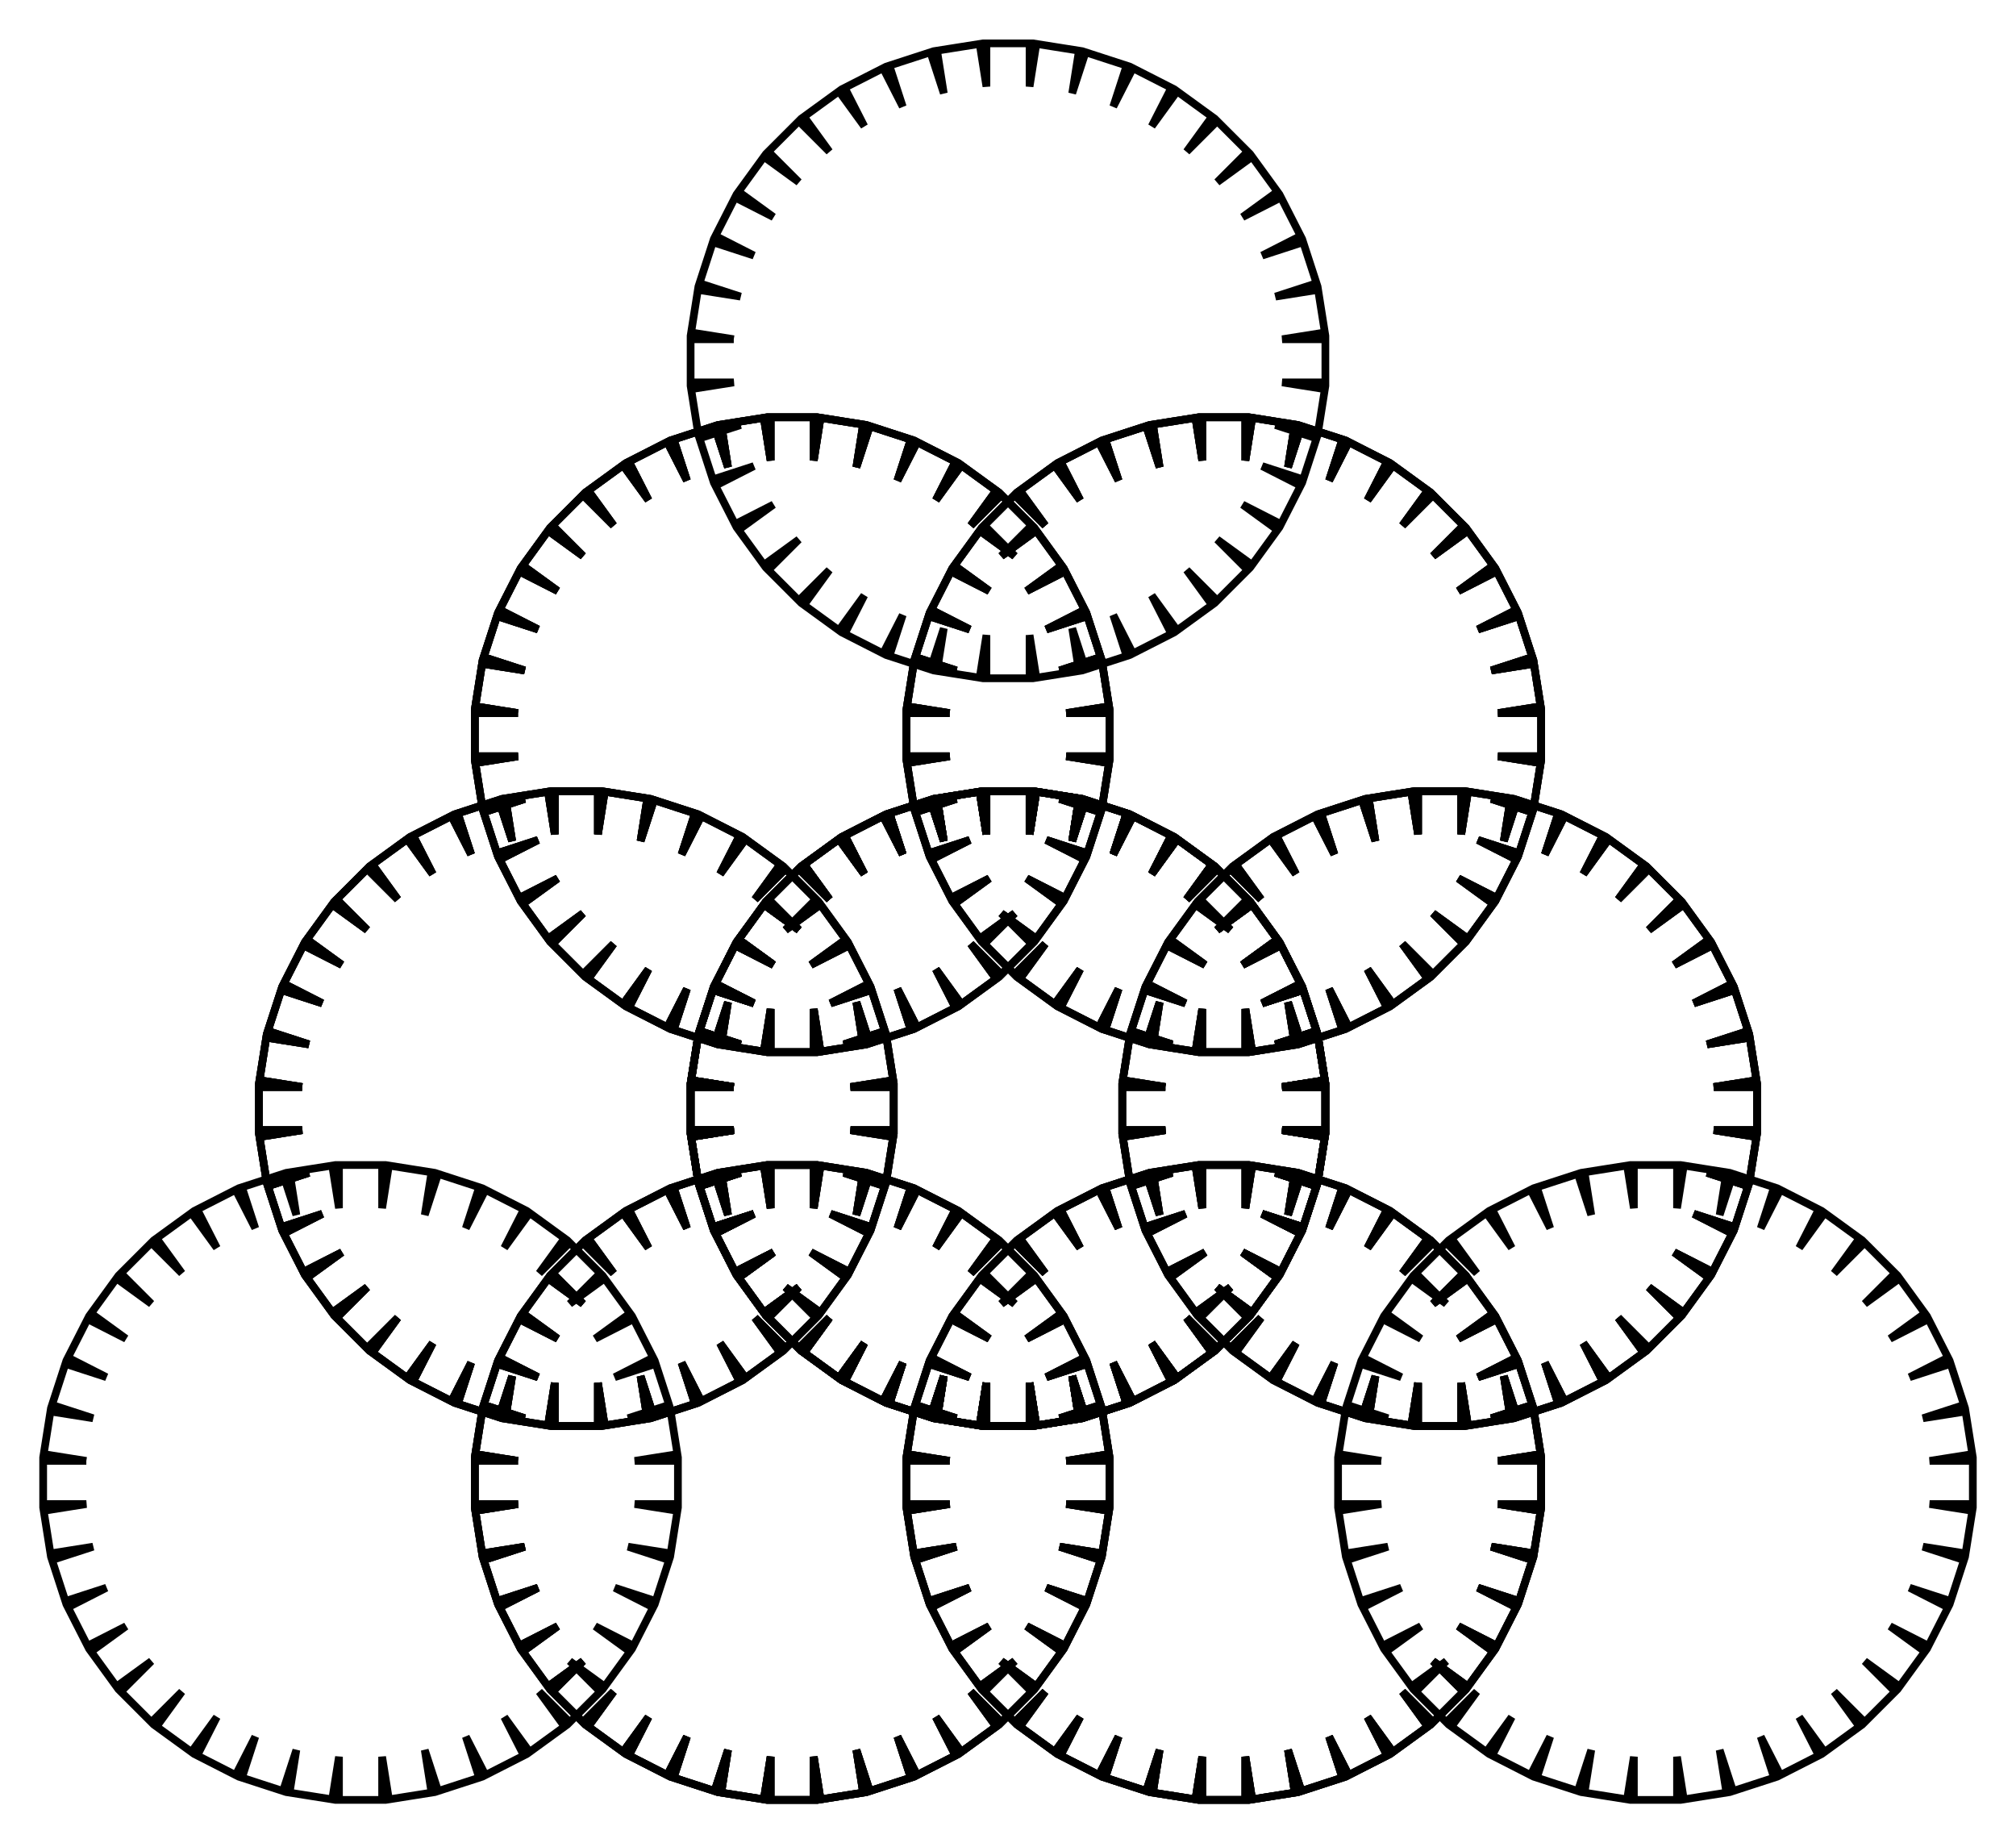 <?xml version="1.0" encoding="UTF-8"?>
<!DOCTYPE svg PUBLIC "-//W3C//DTD SVG 1.1//EN"
    "http://www.w3.org/Graphics/SVG/1.1/DTD/svg11.dtd"><svg xmlns="http://www.w3.org/2000/svg" height="731.157" stroke-opacity="1" viewBox="0 0 800 731" font-size="1" width="800" xmlns:xlink="http://www.w3.org/1999/xlink" stroke="rgb(0,0,0)" version="1.1"><defs></defs><g stroke-linejoin="miter" stroke-opacity="1.0" fill-opacity="0.0" stroke="rgb(0,0,0)" stroke-width="3.059" fill="rgb(0,0,0)" stroke-linecap="butt" stroke-miterlimit="10.0"><path d="M 34.257,579.518 h -17.128 l -0,17.128 h 17.128 l -16.918,2.679 l 2.679,16.918 l 16.918,-2.679 l -16.29,5.293 l 5.293,16.29 l 16.29,-5.293 l -15.261,7.776 l 7.776,15.261 l 15.261,-7.776 l -13.857,10.068 l 10.068,13.857 l 13.857,-10.068 l -12.112,12.112 l 12.112,12.112 l 12.112,-12.112 l -10.068,13.857 l 13.857,10.068 l 10.068,-13.857 l -7.776,15.261 l 15.261,7.776 l 7.776,-15.261 l -5.293,16.29 l 16.29,5.293 l 5.293,-16.29 l -2.679,16.918 l 16.918,2.679 l 2.679,-16.918 l -0,17.128 l 17.128,0 l 0,-17.128 l 2.679,16.918 l 16.918,-2.679 l -2.679,-16.918 l 5.293,16.29 l 16.29,-5.293 l -5.293,-16.29 l 7.776,15.261 l 15.261,-7.776 l -7.776,-15.261 l 10.068,13.857 l 13.857,-10.068 l -10.068,-13.857 l 12.112,12.112 l 12.112,-12.112 l -12.112,-12.112 l 13.857,10.068 l 10.068,-13.857 l -13.857,-10.068 l 15.261,7.776 l 7.776,-15.261 l -15.261,-7.776 l 16.29,5.293 l 5.293,-16.29 l -16.29,-5.293 l 16.918,2.679 l 2.679,-16.918 l -16.918,-2.679 l 17.128,0 l 0,-17.128 l -17.128,-0 l 16.918,-2.679 l -2.679,-16.918 l -16.918,2.679 l 16.29,-5.293 l -5.293,-16.29 l -16.29,5.293 l 15.261,-7.776 l -7.776,-15.261 l -15.261,7.776 l 13.857,-10.068 l -10.068,-13.857 l -13.857,10.068 l 12.112,-12.112 l -12.112,-12.112 l -12.112,12.112 l 10.068,-13.857 l -13.857,-10.068 l -10.068,13.857 l 7.776,-15.261 l -15.261,-7.776 l -7.776,15.261 l 5.293,-16.29 l -16.29,-5.293 l -5.293,16.29 l 2.679,-16.918 l -16.918,-2.679 l -2.679,16.918 l 0,-17.128 l -17.128,-0 l -0,17.128 l -2.679,-16.918 l -16.918,2.679 l 2.679,16.918 l -5.293,-16.29 l -16.29,5.293 l 5.293,16.29 l -7.776,-15.261 l -15.261,7.776 l 7.776,15.261 l -10.068,-13.857 l -13.857,10.068 l 10.068,13.857 l -12.112,-12.112 l -12.112,12.112 l 12.112,12.112 l -13.857,-10.068 l -10.068,13.857 l 13.857,10.068 l -15.261,-7.776 l -7.776,15.261 l 15.261,7.776 l -16.29,-5.293 l -5.293,16.29 l 16.29,5.293 l -16.918,-2.679 l -2.679,16.918 l 16.918,2.679 "/></g><g stroke-linejoin="miter" stroke-opacity="1.0" fill-opacity="0.0" stroke="rgb(0,0,0)" stroke-width="3.059" fill="rgb(0,0,0)" stroke-linecap="butt" stroke-miterlimit="10.0"><path d="M 119.898,431.182 h -17.128 l -0,17.128 h 17.128 l -16.918,2.679 l 2.679,16.918 l 16.918,-2.679 l -16.29,5.293 l 5.293,16.29 l 16.29,-5.293 l -15.261,7.776 l 7.776,15.261 l 15.261,-7.776 l -13.857,10.068 l 10.068,13.857 l 13.857,-10.068 l -12.112,12.112 l 12.112,12.112 l 12.112,-12.112 l -10.068,13.857 l 13.857,10.068 l 10.068,-13.857 l -7.776,15.261 l 15.261,7.776 l 7.776,-15.261 l -5.293,16.29 l 16.29,5.293 l 5.293,-16.29 l -2.679,16.918 l 16.918,2.679 l 2.679,-16.918 l -0,17.128 l 17.128,0 l 0,-17.128 l 2.679,16.918 l 16.918,-2.679 l -2.679,-16.918 l 5.293,16.29 l 16.29,-5.293 l -5.293,-16.29 l 7.776,15.261 l 15.261,-7.776 l -7.776,-15.261 l 10.068,13.857 l 13.857,-10.068 l -10.068,-13.857 l 12.112,12.112 l 12.112,-12.112 l -12.112,-12.112 l 13.857,10.068 l 10.068,-13.857 l -13.857,-10.068 l 15.261,7.776 l 7.776,-15.261 l -15.261,-7.776 l 16.29,5.293 l 5.293,-16.29 l -16.29,-5.293 l 16.918,2.679 l 2.679,-16.918 l -16.918,-2.679 l 17.128,0 l 0,-17.128 l -17.128,-0 l 16.918,-2.679 l -2.679,-16.918 l -16.918,2.679 l 16.29,-5.293 l -5.293,-16.29 l -16.29,5.293 l 15.261,-7.776 l -7.776,-15.261 l -15.261,7.776 l 13.857,-10.068 l -10.068,-13.857 l -13.857,10.068 l 12.112,-12.112 l -12.112,-12.112 l -12.112,12.112 l 10.068,-13.857 l -13.857,-10.068 l -10.068,13.857 l 7.776,-15.261 l -15.261,-7.776 l -7.776,15.261 l 5.293,-16.29 l -16.29,-5.293 l -5.293,16.29 l 2.679,-16.918 l -16.918,-2.679 l -2.679,16.918 l 0,-17.128 l -17.128,-0 l -0,17.128 l -2.679,-16.918 l -16.918,2.679 l 2.679,16.918 l -5.293,-16.29 l -16.29,5.293 l 5.293,16.29 l -7.776,-15.261 l -15.261,7.776 l 7.776,15.261 l -10.068,-13.857 l -13.857,10.068 l 10.068,13.857 l -12.112,-12.112 l -12.112,12.112 l 12.112,12.112 l -13.857,-10.068 l -10.068,13.857 l 13.857,10.068 l -15.261,-7.776 l -7.776,15.261 l 15.261,7.776 l -16.29,-5.293 l -5.293,16.29 l 16.29,5.293 l -16.918,-2.679 l -2.679,16.918 l 16.918,2.679 "/></g><g stroke-linejoin="miter" stroke-opacity="1.0" fill-opacity="0.0" stroke="rgb(0,0,0)" stroke-width="3.059" fill="rgb(0,0,0)" stroke-linecap="butt" stroke-miterlimit="10.0"><path d="M 205.54,579.518 h -17.128 l -0,17.128 h 17.128 l -16.918,2.679 l 2.679,16.918 l 16.918,-2.679 l -16.29,5.293 l 5.293,16.29 l 16.29,-5.293 l -15.261,7.776 l 7.776,15.261 l 15.261,-7.776 l -13.857,10.068 l 10.068,13.857 l 13.857,-10.068 l -12.112,12.112 l 12.112,12.112 l 12.112,-12.112 l -10.068,13.857 l 13.857,10.068 l 10.068,-13.857 l -7.776,15.261 l 15.261,7.776 l 7.776,-15.261 l -5.293,16.29 l 16.29,5.293 l 5.293,-16.29 l -2.679,16.918 l 16.918,2.679 l 2.679,-16.918 l -0,17.128 l 17.128,0 l 0,-17.128 l 2.679,16.918 l 16.918,-2.679 l -2.679,-16.918 l 5.293,16.29 l 16.29,-5.293 l -5.293,-16.29 l 7.776,15.261 l 15.261,-7.776 l -7.776,-15.261 l 10.068,13.857 l 13.857,-10.068 l -10.068,-13.857 l 12.112,12.112 l 12.112,-12.112 l -12.112,-12.112 l 13.857,10.068 l 10.068,-13.857 l -13.857,-10.068 l 15.261,7.776 l 7.776,-15.261 l -15.261,-7.776 l 16.29,5.293 l 5.293,-16.29 l -16.29,-5.293 l 16.918,2.679 l 2.679,-16.918 l -16.918,-2.679 l 17.128,0 l 0,-17.128 l -17.128,-0 l 16.918,-2.679 l -2.679,-16.918 l -16.918,2.679 l 16.29,-5.293 l -5.293,-16.29 l -16.29,5.293 l 15.261,-7.776 l -7.776,-15.261 l -15.261,7.776 l 13.857,-10.068 l -10.068,-13.857 l -13.857,10.068 l 12.112,-12.112 l -12.112,-12.112 l -12.112,12.112 l 10.068,-13.857 l -13.857,-10.068 l -10.068,13.857 l 7.776,-15.261 l -15.261,-7.776 l -7.776,15.261 l 5.293,-16.29 l -16.29,-5.293 l -5.293,16.29 l 2.679,-16.918 l -16.918,-2.679 l -2.679,16.918 l 0,-17.128 l -17.128,-0 l -0,17.128 l -2.679,-16.918 l -16.918,2.679 l 2.679,16.918 l -5.293,-16.29 l -16.29,5.293 l 5.293,16.29 l -7.776,-15.261 l -15.261,7.776 l 7.776,15.261 l -10.068,-13.857 l -13.857,10.068 l 10.068,13.857 l -12.112,-12.112 l -12.112,12.112 l 12.112,12.112 l -13.857,-10.068 l -10.068,13.857 l 13.857,10.068 l -15.261,-7.776 l -7.776,15.261 l 15.261,7.776 l -16.29,-5.293 l -5.293,16.29 l 16.29,5.293 l -16.918,-2.679 l -2.679,16.918 l 16.918,2.679 "/></g><g stroke-linejoin="miter" stroke-opacity="1.0" fill-opacity="0.0" stroke="rgb(0,0,0)" stroke-width="3.059" fill="rgb(0,0,0)" stroke-linecap="butt" stroke-miterlimit="10.0"><path d="M 119.898,431.182 h -17.128 l -0,17.128 h 17.128 l -16.918,2.679 l 2.679,16.918 l 16.918,-2.679 l -16.29,5.293 l 5.293,16.29 l 16.29,-5.293 l -15.261,7.776 l 7.776,15.261 l 15.261,-7.776 l -13.857,10.068 l 10.068,13.857 l 13.857,-10.068 l -12.112,12.112 l 12.112,12.112 l 12.112,-12.112 l -10.068,13.857 l 13.857,10.068 l 10.068,-13.857 l -7.776,15.261 l 15.261,7.776 l 7.776,-15.261 l -5.293,16.29 l 16.29,5.293 l 5.293,-16.29 l -2.679,16.918 l 16.918,2.679 l 2.679,-16.918 l -0,17.128 l 17.128,0 l 0,-17.128 l 2.679,16.918 l 16.918,-2.679 l -2.679,-16.918 l 5.293,16.29 l 16.29,-5.293 l -5.293,-16.29 l 7.776,15.261 l 15.261,-7.776 l -7.776,-15.261 l 10.068,13.857 l 13.857,-10.068 l -10.068,-13.857 l 12.112,12.112 l 12.112,-12.112 l -12.112,-12.112 l 13.857,10.068 l 10.068,-13.857 l -13.857,-10.068 l 15.261,7.776 l 7.776,-15.261 l -15.261,-7.776 l 16.29,5.293 l 5.293,-16.29 l -16.29,-5.293 l 16.918,2.679 l 2.679,-16.918 l -16.918,-2.679 l 17.128,0 l 0,-17.128 l -17.128,-0 l 16.918,-2.679 l -2.679,-16.918 l -16.918,2.679 l 16.29,-5.293 l -5.293,-16.29 l -16.29,5.293 l 15.261,-7.776 l -7.776,-15.261 l -15.261,7.776 l 13.857,-10.068 l -10.068,-13.857 l -13.857,10.068 l 12.112,-12.112 l -12.112,-12.112 l -12.112,12.112 l 10.068,-13.857 l -13.857,-10.068 l -10.068,13.857 l 7.776,-15.261 l -15.261,-7.776 l -7.776,15.261 l 5.293,-16.29 l -16.29,-5.293 l -5.293,16.29 l 2.679,-16.918 l -16.918,-2.679 l -2.679,16.918 l 0,-17.128 l -17.128,-0 l -0,17.128 l -2.679,-16.918 l -16.918,2.679 l 2.679,16.918 l -5.293,-16.29 l -16.29,5.293 l 5.293,16.29 l -7.776,-15.261 l -15.261,7.776 l 7.776,15.261 l -10.068,-13.857 l -13.857,10.068 l 10.068,13.857 l -12.112,-12.112 l -12.112,12.112 l 12.112,12.112 l -13.857,-10.068 l -10.068,13.857 l 13.857,10.068 l -15.261,-7.776 l -7.776,15.261 l 15.261,7.776 l -16.29,-5.293 l -5.293,16.29 l 16.29,5.293 l -16.918,-2.679 l -2.679,16.918 l 16.918,2.679 "/></g><g stroke-linejoin="miter" stroke-opacity="1.0" fill-opacity="0.0" stroke="rgb(0,0,0)" stroke-width="3.059" fill="rgb(0,0,0)" stroke-linecap="butt" stroke-miterlimit="10.0"><path d="M 205.54,282.846 h -17.128 l -0,17.128 h 17.128 l -16.918,2.679 l 2.679,16.918 l 16.918,-2.679 l -16.29,5.293 l 5.293,16.29 l 16.29,-5.293 l -15.261,7.776 l 7.776,15.261 l 15.261,-7.776 l -13.857,10.068 l 10.068,13.857 l 13.857,-10.068 l -12.112,12.112 l 12.112,12.112 l 12.112,-12.112 l -10.068,13.857 l 13.857,10.068 l 10.068,-13.857 l -7.776,15.261 l 15.261,7.776 l 7.776,-15.261 l -5.293,16.29 l 16.29,5.293 l 5.293,-16.29 l -2.679,16.918 l 16.918,2.679 l 2.679,-16.918 l -0,17.128 l 17.128,0 l 0,-17.128 l 2.679,16.918 l 16.918,-2.679 l -2.679,-16.918 l 5.293,16.29 l 16.29,-5.293 l -5.293,-16.29 l 7.776,15.261 l 15.261,-7.776 l -7.776,-15.261 l 10.068,13.857 l 13.857,-10.068 l -10.068,-13.857 l 12.112,12.112 l 12.112,-12.112 l -12.112,-12.112 l 13.857,10.068 l 10.068,-13.857 l -13.857,-10.068 l 15.261,7.776 l 7.776,-15.261 l -15.261,-7.776 l 16.29,5.293 l 5.293,-16.29 l -16.29,-5.293 l 16.918,2.679 l 2.679,-16.918 l -16.918,-2.679 l 17.128,0 l 0,-17.128 l -17.128,-0 l 16.918,-2.679 l -2.679,-16.918 l -16.918,2.679 l 16.29,-5.293 l -5.293,-16.29 l -16.29,5.293 l 15.261,-7.776 l -7.776,-15.261 l -15.261,7.776 l 13.857,-10.068 l -10.068,-13.857 l -13.857,10.068 l 12.112,-12.112 l -12.112,-12.112 l -12.112,12.112 l 10.068,-13.857 l -13.857,-10.068 l -10.068,13.857 l 7.776,-15.261 l -15.261,-7.776 l -7.776,15.261 l 5.293,-16.29 l -16.29,-5.293 l -5.293,16.29 l 2.679,-16.918 l -16.918,-2.679 l -2.679,16.918 l 0,-17.128 l -17.128,-0 l -0,17.128 l -2.679,-16.918 l -16.918,2.679 l 2.679,16.918 l -5.293,-16.29 l -16.29,5.293 l 5.293,16.29 l -7.776,-15.261 l -15.261,7.776 l 7.776,15.261 l -10.068,-13.857 l -13.857,10.068 l 10.068,13.857 l -12.112,-12.112 l -12.112,12.112 l 12.112,12.112 l -13.857,-10.068 l -10.068,13.857 l 13.857,10.068 l -15.261,-7.776 l -7.776,15.261 l 15.261,7.776 l -16.29,-5.293 l -5.293,16.29 l 16.29,5.293 l -16.918,-2.679 l -2.679,16.918 l 16.918,2.679 "/></g><g stroke-linejoin="miter" stroke-opacity="1.0" fill-opacity="0.0" stroke="rgb(0,0,0)" stroke-width="3.059" fill="rgb(0,0,0)" stroke-linecap="butt" stroke-miterlimit="10.0"><path d="M 291.182,431.182 h -17.128 l -0,17.128 h 17.128 l -16.918,2.679 l 2.679,16.918 l 16.918,-2.679 l -16.29,5.293 l 5.293,16.29 l 16.29,-5.293 l -15.261,7.776 l 7.776,15.261 l 15.261,-7.776 l -13.857,10.068 l 10.068,13.857 l 13.857,-10.068 l -12.112,12.112 l 12.112,12.112 l 12.112,-12.112 l -10.068,13.857 l 13.857,10.068 l 10.068,-13.857 l -7.776,15.261 l 15.261,7.776 l 7.776,-15.261 l -5.293,16.29 l 16.29,5.293 l 5.293,-16.29 l -2.679,16.918 l 16.918,2.679 l 2.679,-16.918 l -0,17.128 l 17.128,0 l 0,-17.128 l 2.679,16.918 l 16.918,-2.679 l -2.679,-16.918 l 5.293,16.29 l 16.29,-5.293 l -5.293,-16.29 l 7.776,15.261 l 15.261,-7.776 l -7.776,-15.261 l 10.068,13.857 l 13.857,-10.068 l -10.068,-13.857 l 12.112,12.112 l 12.112,-12.112 l -12.112,-12.112 l 13.857,10.068 l 10.068,-13.857 l -13.857,-10.068 l 15.261,7.776 l 7.776,-15.261 l -15.261,-7.776 l 16.29,5.293 l 5.293,-16.29 l -16.29,-5.293 l 16.918,2.679 l 2.679,-16.918 l -16.918,-2.679 l 17.128,0 l 0,-17.128 l -17.128,-0 l 16.918,-2.679 l -2.679,-16.918 l -16.918,2.679 l 16.29,-5.293 l -5.293,-16.29 l -16.29,5.293 l 15.261,-7.776 l -7.776,-15.261 l -15.261,7.776 l 13.857,-10.068 l -10.068,-13.857 l -13.857,10.068 l 12.112,-12.112 l -12.112,-12.112 l -12.112,12.112 l 10.068,-13.857 l -13.857,-10.068 l -10.068,13.857 l 7.776,-15.261 l -15.261,-7.776 l -7.776,15.261 l 5.293,-16.29 l -16.29,-5.293 l -5.293,16.29 l 2.679,-16.918 l -16.918,-2.679 l -2.679,16.918 l 0,-17.128 l -17.128,-0 l -0,17.128 l -2.679,-16.918 l -16.918,2.679 l 2.679,16.918 l -5.293,-16.29 l -16.29,5.293 l 5.293,16.29 l -7.776,-15.261 l -15.261,7.776 l 7.776,15.261 l -10.068,-13.857 l -13.857,10.068 l 10.068,13.857 l -12.112,-12.112 l -12.112,12.112 l 12.112,12.112 l -13.857,-10.068 l -10.068,13.857 l 13.857,10.068 l -15.261,-7.776 l -7.776,15.261 l 15.261,7.776 l -16.29,-5.293 l -5.293,16.29 l 16.29,5.293 l -16.918,-2.679 l -2.679,16.918 l 16.918,2.679 "/></g><g stroke-linejoin="miter" stroke-opacity="1.0" fill-opacity="0.0" stroke="rgb(0,0,0)" stroke-width="3.059" fill="rgb(0,0,0)" stroke-linecap="butt" stroke-miterlimit="10.0"><path d="M 205.54,579.518 h -17.128 l -0,17.128 h 17.128 l -16.918,2.679 l 2.679,16.918 l 16.918,-2.679 l -16.29,5.293 l 5.293,16.29 l 16.29,-5.293 l -15.261,7.776 l 7.776,15.261 l 15.261,-7.776 l -13.857,10.068 l 10.068,13.857 l 13.857,-10.068 l -12.112,12.112 l 12.112,12.112 l 12.112,-12.112 l -10.068,13.857 l 13.857,10.068 l 10.068,-13.857 l -7.776,15.261 l 15.261,7.776 l 7.776,-15.261 l -5.293,16.29 l 16.29,5.293 l 5.293,-16.29 l -2.679,16.918 l 16.918,2.679 l 2.679,-16.918 l -0,17.128 l 17.128,0 l 0,-17.128 l 2.679,16.918 l 16.918,-2.679 l -2.679,-16.918 l 5.293,16.29 l 16.29,-5.293 l -5.293,-16.29 l 7.776,15.261 l 15.261,-7.776 l -7.776,-15.261 l 10.068,13.857 l 13.857,-10.068 l -10.068,-13.857 l 12.112,12.112 l 12.112,-12.112 l -12.112,-12.112 l 13.857,10.068 l 10.068,-13.857 l -13.857,-10.068 l 15.261,7.776 l 7.776,-15.261 l -15.261,-7.776 l 16.29,5.293 l 5.293,-16.29 l -16.29,-5.293 l 16.918,2.679 l 2.679,-16.918 l -16.918,-2.679 l 17.128,0 l 0,-17.128 l -17.128,-0 l 16.918,-2.679 l -2.679,-16.918 l -16.918,2.679 l 16.29,-5.293 l -5.293,-16.29 l -16.29,5.293 l 15.261,-7.776 l -7.776,-15.261 l -15.261,7.776 l 13.857,-10.068 l -10.068,-13.857 l -13.857,10.068 l 12.112,-12.112 l -12.112,-12.112 l -12.112,12.112 l 10.068,-13.857 l -13.857,-10.068 l -10.068,13.857 l 7.776,-15.261 l -15.261,-7.776 l -7.776,15.261 l 5.293,-16.29 l -16.29,-5.293 l -5.293,16.29 l 2.679,-16.918 l -16.918,-2.679 l -2.679,16.918 l 0,-17.128 l -17.128,-0 l -0,17.128 l -2.679,-16.918 l -16.918,2.679 l 2.679,16.918 l -5.293,-16.29 l -16.29,5.293 l 5.293,16.29 l -7.776,-15.261 l -15.261,7.776 l 7.776,15.261 l -10.068,-13.857 l -13.857,10.068 l 10.068,13.857 l -12.112,-12.112 l -12.112,12.112 l 12.112,12.112 l -13.857,-10.068 l -10.068,13.857 l 13.857,10.068 l -15.261,-7.776 l -7.776,15.261 l 15.261,7.776 l -16.29,-5.293 l -5.293,16.29 l 16.29,5.293 l -16.918,-2.679 l -2.679,16.918 l 16.918,2.679 "/></g><g stroke-linejoin="miter" stroke-opacity="1.0" fill-opacity="0.0" stroke="rgb(0,0,0)" stroke-width="3.059" fill="rgb(0,0,0)" stroke-linecap="butt" stroke-miterlimit="10.0"><path d="M 291.182,431.182 h -17.128 l -0,17.128 h 17.128 l -16.918,2.679 l 2.679,16.918 l 16.918,-2.679 l -16.29,5.293 l 5.293,16.29 l 16.29,-5.293 l -15.261,7.776 l 7.776,15.261 l 15.261,-7.776 l -13.857,10.068 l 10.068,13.857 l 13.857,-10.068 l -12.112,12.112 l 12.112,12.112 l 12.112,-12.112 l -10.068,13.857 l 13.857,10.068 l 10.068,-13.857 l -7.776,15.261 l 15.261,7.776 l 7.776,-15.261 l -5.293,16.29 l 16.29,5.293 l 5.293,-16.29 l -2.679,16.918 l 16.918,2.679 l 2.679,-16.918 l -0,17.128 l 17.128,0 l 0,-17.128 l 2.679,16.918 l 16.918,-2.679 l -2.679,-16.918 l 5.293,16.29 l 16.29,-5.293 l -5.293,-16.29 l 7.776,15.261 l 15.261,-7.776 l -7.776,-15.261 l 10.068,13.857 l 13.857,-10.068 l -10.068,-13.857 l 12.112,12.112 l 12.112,-12.112 l -12.112,-12.112 l 13.857,10.068 l 10.068,-13.857 l -13.857,-10.068 l 15.261,7.776 l 7.776,-15.261 l -15.261,-7.776 l 16.29,5.293 l 5.293,-16.29 l -16.29,-5.293 l 16.918,2.679 l 2.679,-16.918 l -16.918,-2.679 l 17.128,0 l 0,-17.128 l -17.128,-0 l 16.918,-2.679 l -2.679,-16.918 l -16.918,2.679 l 16.29,-5.293 l -5.293,-16.29 l -16.29,5.293 l 15.261,-7.776 l -7.776,-15.261 l -15.261,7.776 l 13.857,-10.068 l -10.068,-13.857 l -13.857,10.068 l 12.112,-12.112 l -12.112,-12.112 l -12.112,12.112 l 10.068,-13.857 l -13.857,-10.068 l -10.068,13.857 l 7.776,-15.261 l -15.261,-7.776 l -7.776,15.261 l 5.293,-16.29 l -16.29,-5.293 l -5.293,16.29 l 2.679,-16.918 l -16.918,-2.679 l -2.679,16.918 l 0,-17.128 l -17.128,-0 l -0,17.128 l -2.679,-16.918 l -16.918,2.679 l 2.679,16.918 l -5.293,-16.29 l -16.29,5.293 l 5.293,16.29 l -7.776,-15.261 l -15.261,7.776 l 7.776,15.261 l -10.068,-13.857 l -13.857,10.068 l 10.068,13.857 l -12.112,-12.112 l -12.112,12.112 l 12.112,12.112 l -13.857,-10.068 l -10.068,13.857 l 13.857,10.068 l -15.261,-7.776 l -7.776,15.261 l 15.261,7.776 l -16.29,-5.293 l -5.293,16.29 l 16.29,5.293 l -16.918,-2.679 l -2.679,16.918 l 16.918,2.679 "/></g><g stroke-linejoin="miter" stroke-opacity="1.0" fill-opacity="0.0" stroke="rgb(0,0,0)" stroke-width="3.059" fill="rgb(0,0,0)" stroke-linecap="butt" stroke-miterlimit="10.0"><path d="M 376.824,579.518 h -17.128 l -0,17.128 h 17.128 l -16.918,2.679 l 2.679,16.918 l 16.918,-2.679 l -16.29,5.293 l 5.293,16.29 l 16.29,-5.293 l -15.261,7.776 l 7.776,15.261 l 15.261,-7.776 l -13.857,10.068 l 10.068,13.857 l 13.857,-10.068 l -12.112,12.112 l 12.112,12.112 l 12.112,-12.112 l -10.068,13.857 l 13.857,10.068 l 10.068,-13.857 l -7.776,15.261 l 15.261,7.776 l 7.776,-15.261 l -5.293,16.29 l 16.29,5.293 l 5.293,-16.29 l -2.679,16.918 l 16.918,2.679 l 2.679,-16.918 l -0,17.128 l 17.128,0 l 0,-17.128 l 2.679,16.918 l 16.918,-2.679 l -2.679,-16.918 l 5.293,16.29 l 16.29,-5.293 l -5.293,-16.29 l 7.776,15.261 l 15.261,-7.776 l -7.776,-15.261 l 10.068,13.857 l 13.857,-10.068 l -10.068,-13.857 l 12.112,12.112 l 12.112,-12.112 l -12.112,-12.112 l 13.857,10.068 l 10.068,-13.857 l -13.857,-10.068 l 15.261,7.776 l 7.776,-15.261 l -15.261,-7.776 l 16.29,5.293 l 5.293,-16.29 l -16.29,-5.293 l 16.918,2.679 l 2.679,-16.918 l -16.918,-2.679 l 17.128,0 l 0,-17.128 l -17.128,-0 l 16.918,-2.679 l -2.679,-16.918 l -16.918,2.679 l 16.29,-5.293 l -5.293,-16.29 l -16.29,5.293 l 15.261,-7.776 l -7.776,-15.261 l -15.261,7.776 l 13.857,-10.068 l -10.068,-13.857 l -13.857,10.068 l 12.112,-12.112 l -12.112,-12.112 l -12.112,12.112 l 10.068,-13.857 l -13.857,-10.068 l -10.068,13.857 l 7.776,-15.261 l -15.261,-7.776 l -7.776,15.261 l 5.293,-16.29 l -16.29,-5.293 l -5.293,16.29 l 2.679,-16.918 l -16.918,-2.679 l -2.679,16.918 l 0,-17.128 l -17.128,-0 l -0,17.128 l -2.679,-16.918 l -16.918,2.679 l 2.679,16.918 l -5.293,-16.29 l -16.29,5.293 l 5.293,16.29 l -7.776,-15.261 l -15.261,7.776 l 7.776,15.261 l -10.068,-13.857 l -13.857,10.068 l 10.068,13.857 l -12.112,-12.112 l -12.112,12.112 l 12.112,12.112 l -13.857,-10.068 l -10.068,13.857 l 13.857,10.068 l -15.261,-7.776 l -7.776,15.261 l 15.261,7.776 l -16.29,-5.293 l -5.293,16.29 l 16.29,5.293 l -16.918,-2.679 l -2.679,16.918 l 16.918,2.679 "/></g><g stroke-linejoin="miter" stroke-opacity="1.0" fill-opacity="0.0" stroke="rgb(0,0,0)" stroke-width="3.059" fill="rgb(0,0,0)" stroke-linecap="butt" stroke-miterlimit="10.0"><path d="M 119.898,431.182 h -17.128 l -0,17.128 h 17.128 l -16.918,2.679 l 2.679,16.918 l 16.918,-2.679 l -16.29,5.293 l 5.293,16.29 l 16.29,-5.293 l -15.261,7.776 l 7.776,15.261 l 15.261,-7.776 l -13.857,10.068 l 10.068,13.857 l 13.857,-10.068 l -12.112,12.112 l 12.112,12.112 l 12.112,-12.112 l -10.068,13.857 l 13.857,10.068 l 10.068,-13.857 l -7.776,15.261 l 15.261,7.776 l 7.776,-15.261 l -5.293,16.29 l 16.29,5.293 l 5.293,-16.29 l -2.679,16.918 l 16.918,2.679 l 2.679,-16.918 l -0,17.128 l 17.128,0 l 0,-17.128 l 2.679,16.918 l 16.918,-2.679 l -2.679,-16.918 l 5.293,16.29 l 16.29,-5.293 l -5.293,-16.29 l 7.776,15.261 l 15.261,-7.776 l -7.776,-15.261 l 10.068,13.857 l 13.857,-10.068 l -10.068,-13.857 l 12.112,12.112 l 12.112,-12.112 l -12.112,-12.112 l 13.857,10.068 l 10.068,-13.857 l -13.857,-10.068 l 15.261,7.776 l 7.776,-15.261 l -15.261,-7.776 l 16.29,5.293 l 5.293,-16.29 l -16.29,-5.293 l 16.918,2.679 l 2.679,-16.918 l -16.918,-2.679 l 17.128,0 l 0,-17.128 l -17.128,-0 l 16.918,-2.679 l -2.679,-16.918 l -16.918,2.679 l 16.29,-5.293 l -5.293,-16.29 l -16.29,5.293 l 15.261,-7.776 l -7.776,-15.261 l -15.261,7.776 l 13.857,-10.068 l -10.068,-13.857 l -13.857,10.068 l 12.112,-12.112 l -12.112,-12.112 l -12.112,12.112 l 10.068,-13.857 l -13.857,-10.068 l -10.068,13.857 l 7.776,-15.261 l -15.261,-7.776 l -7.776,15.261 l 5.293,-16.29 l -16.29,-5.293 l -5.293,16.29 l 2.679,-16.918 l -16.918,-2.679 l -2.679,16.918 l 0,-17.128 l -17.128,-0 l -0,17.128 l -2.679,-16.918 l -16.918,2.679 l 2.679,16.918 l -5.293,-16.29 l -16.29,5.293 l 5.293,16.29 l -7.776,-15.261 l -15.261,7.776 l 7.776,15.261 l -10.068,-13.857 l -13.857,10.068 l 10.068,13.857 l -12.112,-12.112 l -12.112,12.112 l 12.112,12.112 l -13.857,-10.068 l -10.068,13.857 l 13.857,10.068 l -15.261,-7.776 l -7.776,15.261 l 15.261,7.776 l -16.29,-5.293 l -5.293,16.29 l 16.29,5.293 l -16.918,-2.679 l -2.679,16.918 l 16.918,2.679 "/></g><g stroke-linejoin="miter" stroke-opacity="1.0" fill-opacity="0.0" stroke="rgb(0,0,0)" stroke-width="3.059" fill="rgb(0,0,0)" stroke-linecap="butt" stroke-miterlimit="10.0"><path d="M 205.54,282.846 h -17.128 l -0,17.128 h 17.128 l -16.918,2.679 l 2.679,16.918 l 16.918,-2.679 l -16.29,5.293 l 5.293,16.29 l 16.29,-5.293 l -15.261,7.776 l 7.776,15.261 l 15.261,-7.776 l -13.857,10.068 l 10.068,13.857 l 13.857,-10.068 l -12.112,12.112 l 12.112,12.112 l 12.112,-12.112 l -10.068,13.857 l 13.857,10.068 l 10.068,-13.857 l -7.776,15.261 l 15.261,7.776 l 7.776,-15.261 l -5.293,16.29 l 16.29,5.293 l 5.293,-16.29 l -2.679,16.918 l 16.918,2.679 l 2.679,-16.918 l -0,17.128 l 17.128,0 l 0,-17.128 l 2.679,16.918 l 16.918,-2.679 l -2.679,-16.918 l 5.293,16.29 l 16.29,-5.293 l -5.293,-16.29 l 7.776,15.261 l 15.261,-7.776 l -7.776,-15.261 l 10.068,13.857 l 13.857,-10.068 l -10.068,-13.857 l 12.112,12.112 l 12.112,-12.112 l -12.112,-12.112 l 13.857,10.068 l 10.068,-13.857 l -13.857,-10.068 l 15.261,7.776 l 7.776,-15.261 l -15.261,-7.776 l 16.29,5.293 l 5.293,-16.29 l -16.29,-5.293 l 16.918,2.679 l 2.679,-16.918 l -16.918,-2.679 l 17.128,0 l 0,-17.128 l -17.128,-0 l 16.918,-2.679 l -2.679,-16.918 l -16.918,2.679 l 16.29,-5.293 l -5.293,-16.29 l -16.29,5.293 l 15.261,-7.776 l -7.776,-15.261 l -15.261,7.776 l 13.857,-10.068 l -10.068,-13.857 l -13.857,10.068 l 12.112,-12.112 l -12.112,-12.112 l -12.112,12.112 l 10.068,-13.857 l -13.857,-10.068 l -10.068,13.857 l 7.776,-15.261 l -15.261,-7.776 l -7.776,15.261 l 5.293,-16.29 l -16.29,-5.293 l -5.293,16.29 l 2.679,-16.918 l -16.918,-2.679 l -2.679,16.918 l 0,-17.128 l -17.128,-0 l -0,17.128 l -2.679,-16.918 l -16.918,2.679 l 2.679,16.918 l -5.293,-16.29 l -16.29,5.293 l 5.293,16.29 l -7.776,-15.261 l -15.261,7.776 l 7.776,15.261 l -10.068,-13.857 l -13.857,10.068 l 10.068,13.857 l -12.112,-12.112 l -12.112,12.112 l 12.112,12.112 l -13.857,-10.068 l -10.068,13.857 l 13.857,10.068 l -15.261,-7.776 l -7.776,15.261 l 15.261,7.776 l -16.29,-5.293 l -5.293,16.29 l 16.29,5.293 l -16.918,-2.679 l -2.679,16.918 l 16.918,2.679 "/></g><g stroke-linejoin="miter" stroke-opacity="1.0" fill-opacity="0.0" stroke="rgb(0,0,0)" stroke-width="3.059" fill="rgb(0,0,0)" stroke-linecap="butt" stroke-miterlimit="10.0"><path d="M 291.182,431.182 h -17.128 l -0,17.128 h 17.128 l -16.918,2.679 l 2.679,16.918 l 16.918,-2.679 l -16.29,5.293 l 5.293,16.29 l 16.29,-5.293 l -15.261,7.776 l 7.776,15.261 l 15.261,-7.776 l -13.857,10.068 l 10.068,13.857 l 13.857,-10.068 l -12.112,12.112 l 12.112,12.112 l 12.112,-12.112 l -10.068,13.857 l 13.857,10.068 l 10.068,-13.857 l -7.776,15.261 l 15.261,7.776 l 7.776,-15.261 l -5.293,16.29 l 16.29,5.293 l 5.293,-16.29 l -2.679,16.918 l 16.918,2.679 l 2.679,-16.918 l -0,17.128 l 17.128,0 l 0,-17.128 l 2.679,16.918 l 16.918,-2.679 l -2.679,-16.918 l 5.293,16.29 l 16.29,-5.293 l -5.293,-16.29 l 7.776,15.261 l 15.261,-7.776 l -7.776,-15.261 l 10.068,13.857 l 13.857,-10.068 l -10.068,-13.857 l 12.112,12.112 l 12.112,-12.112 l -12.112,-12.112 l 13.857,10.068 l 10.068,-13.857 l -13.857,-10.068 l 15.261,7.776 l 7.776,-15.261 l -15.261,-7.776 l 16.29,5.293 l 5.293,-16.29 l -16.29,-5.293 l 16.918,2.679 l 2.679,-16.918 l -16.918,-2.679 l 17.128,0 l 0,-17.128 l -17.128,-0 l 16.918,-2.679 l -2.679,-16.918 l -16.918,2.679 l 16.29,-5.293 l -5.293,-16.29 l -16.29,5.293 l 15.261,-7.776 l -7.776,-15.261 l -15.261,7.776 l 13.857,-10.068 l -10.068,-13.857 l -13.857,10.068 l 12.112,-12.112 l -12.112,-12.112 l -12.112,12.112 l 10.068,-13.857 l -13.857,-10.068 l -10.068,13.857 l 7.776,-15.261 l -15.261,-7.776 l -7.776,15.261 l 5.293,-16.29 l -16.29,-5.293 l -5.293,16.29 l 2.679,-16.918 l -16.918,-2.679 l -2.679,16.918 l 0,-17.128 l -17.128,-0 l -0,17.128 l -2.679,-16.918 l -16.918,2.679 l 2.679,16.918 l -5.293,-16.29 l -16.29,5.293 l 5.293,16.29 l -7.776,-15.261 l -15.261,7.776 l 7.776,15.261 l -10.068,-13.857 l -13.857,10.068 l 10.068,13.857 l -12.112,-12.112 l -12.112,12.112 l 12.112,12.112 l -13.857,-10.068 l -10.068,13.857 l 13.857,10.068 l -15.261,-7.776 l -7.776,15.261 l 15.261,7.776 l -16.29,-5.293 l -5.293,16.29 l 16.29,5.293 l -16.918,-2.679 l -2.679,16.918 l 16.918,2.679 "/></g><g stroke-linejoin="miter" stroke-opacity="1.0" fill-opacity="0.0" stroke="rgb(0,0,0)" stroke-width="3.059" fill="rgb(0,0,0)" stroke-linecap="butt" stroke-miterlimit="10.0"><path d="M 205.54,282.846 h -17.128 l -0,17.128 h 17.128 l -16.918,2.679 l 2.679,16.918 l 16.918,-2.679 l -16.29,5.293 l 5.293,16.29 l 16.29,-5.293 l -15.261,7.776 l 7.776,15.261 l 15.261,-7.776 l -13.857,10.068 l 10.068,13.857 l 13.857,-10.068 l -12.112,12.112 l 12.112,12.112 l 12.112,-12.112 l -10.068,13.857 l 13.857,10.068 l 10.068,-13.857 l -7.776,15.261 l 15.261,7.776 l 7.776,-15.261 l -5.293,16.29 l 16.29,5.293 l 5.293,-16.29 l -2.679,16.918 l 16.918,2.679 l 2.679,-16.918 l -0,17.128 l 17.128,0 l 0,-17.128 l 2.679,16.918 l 16.918,-2.679 l -2.679,-16.918 l 5.293,16.29 l 16.29,-5.293 l -5.293,-16.29 l 7.776,15.261 l 15.261,-7.776 l -7.776,-15.261 l 10.068,13.857 l 13.857,-10.068 l -10.068,-13.857 l 12.112,12.112 l 12.112,-12.112 l -12.112,-12.112 l 13.857,10.068 l 10.068,-13.857 l -13.857,-10.068 l 15.261,7.776 l 7.776,-15.261 l -15.261,-7.776 l 16.29,5.293 l 5.293,-16.29 l -16.29,-5.293 l 16.918,2.679 l 2.679,-16.918 l -16.918,-2.679 l 17.128,0 l 0,-17.128 l -17.128,-0 l 16.918,-2.679 l -2.679,-16.918 l -16.918,2.679 l 16.29,-5.293 l -5.293,-16.29 l -16.29,5.293 l 15.261,-7.776 l -7.776,-15.261 l -15.261,7.776 l 13.857,-10.068 l -10.068,-13.857 l -13.857,10.068 l 12.112,-12.112 l -12.112,-12.112 l -12.112,12.112 l 10.068,-13.857 l -13.857,-10.068 l -10.068,13.857 l 7.776,-15.261 l -15.261,-7.776 l -7.776,15.261 l 5.293,-16.29 l -16.29,-5.293 l -5.293,16.29 l 2.679,-16.918 l -16.918,-2.679 l -2.679,16.918 l 0,-17.128 l -17.128,-0 l -0,17.128 l -2.679,-16.918 l -16.918,2.679 l 2.679,16.918 l -5.293,-16.29 l -16.29,5.293 l 5.293,16.29 l -7.776,-15.261 l -15.261,7.776 l 7.776,15.261 l -10.068,-13.857 l -13.857,10.068 l 10.068,13.857 l -12.112,-12.112 l -12.112,12.112 l 12.112,12.112 l -13.857,-10.068 l -10.068,13.857 l 13.857,10.068 l -15.261,-7.776 l -7.776,15.261 l 15.261,7.776 l -16.29,-5.293 l -5.293,16.29 l 16.29,5.293 l -16.918,-2.679 l -2.679,16.918 l 16.918,2.679 "/></g><g stroke-linejoin="miter" stroke-opacity="1.0" fill-opacity="0.0" stroke="rgb(0,0,0)" stroke-width="3.059" fill="rgb(0,0,0)" stroke-linecap="butt" stroke-miterlimit="10.0"><path d="M 291.182,134.511 h -17.128 l -0,17.128 h 17.128 l -16.918,2.679 l 2.679,16.918 l 16.918,-2.679 l -16.29,5.293 l 5.293,16.29 l 16.29,-5.293 l -15.261,7.776 l 7.776,15.261 l 15.261,-7.776 l -13.857,10.068 l 10.068,13.857 l 13.857,-10.068 l -12.112,12.112 l 12.112,12.112 l 12.112,-12.112 l -10.068,13.857 l 13.857,10.068 l 10.068,-13.857 l -7.776,15.261 l 15.261,7.776 l 7.776,-15.261 l -5.293,16.29 l 16.29,5.293 l 5.293,-16.29 l -2.679,16.918 l 16.918,2.679 l 2.679,-16.918 l -0,17.128 l 17.128,0 l 0,-17.128 l 2.679,16.918 l 16.918,-2.679 l -2.679,-16.918 l 5.293,16.29 l 16.29,-5.293 l -5.293,-16.29 l 7.776,15.261 l 15.261,-7.776 l -7.776,-15.261 l 10.068,13.857 l 13.857,-10.068 l -10.068,-13.857 l 12.112,12.112 l 12.112,-12.112 l -12.112,-12.112 l 13.857,10.068 l 10.068,-13.857 l -13.857,-10.068 l 15.261,7.776 l 7.776,-15.261 l -15.261,-7.776 l 16.29,5.293 l 5.293,-16.29 l -16.29,-5.293 l 16.918,2.679 l 2.679,-16.918 l -16.918,-2.679 l 17.128,0 l 0,-17.128 l -17.128,-0 l 16.918,-2.679 l -2.679,-16.918 l -16.918,2.679 l 16.29,-5.293 l -5.293,-16.29 l -16.29,5.293 l 15.261,-7.776 l -7.776,-15.261 l -15.261,7.776 l 13.857,-10.068 l -10.068,-13.857 l -13.857,10.068 l 12.112,-12.112 l -12.112,-12.112 l -12.112,12.112 l 10.068,-13.857 l -13.857,-10.068 l -10.068,13.857 l 7.776,-15.261 l -15.261,-7.776 l -7.776,15.261 l 5.293,-16.29 l -16.29,-5.293 l -5.293,16.29 l 2.679,-16.918 l -16.918,-2.679 l -2.679,16.918 l 0,-17.128 l -17.128,-0 l -0,17.128 l -2.679,-16.918 l -16.918,2.679 l 2.679,16.918 l -5.293,-16.29 l -16.29,5.293 l 5.293,16.29 l -7.776,-15.261 l -15.261,7.776 l 7.776,15.261 l -10.068,-13.857 l -13.857,10.068 l 10.068,13.857 l -12.112,-12.112 l -12.112,12.112 l 12.112,12.112 l -13.857,-10.068 l -10.068,13.857 l 13.857,10.068 l -15.261,-7.776 l -7.776,15.261 l 15.261,7.776 l -16.29,-5.293 l -5.293,16.29 l 16.29,5.293 l -16.918,-2.679 l -2.679,16.918 l 16.918,2.679 "/></g><g stroke-linejoin="miter" stroke-opacity="1.0" fill-opacity="0.0" stroke="rgb(0,0,0)" stroke-width="3.059" fill="rgb(0,0,0)" stroke-linecap="butt" stroke-miterlimit="10.0"><path d="M 376.824,282.846 h -17.128 l -0,17.128 h 17.128 l -16.918,2.679 l 2.679,16.918 l 16.918,-2.679 l -16.29,5.293 l 5.293,16.29 l 16.29,-5.293 l -15.261,7.776 l 7.776,15.261 l 15.261,-7.776 l -13.857,10.068 l 10.068,13.857 l 13.857,-10.068 l -12.112,12.112 l 12.112,12.112 l 12.112,-12.112 l -10.068,13.857 l 13.857,10.068 l 10.068,-13.857 l -7.776,15.261 l 15.261,7.776 l 7.776,-15.261 l -5.293,16.29 l 16.29,5.293 l 5.293,-16.29 l -2.679,16.918 l 16.918,2.679 l 2.679,-16.918 l -0,17.128 l 17.128,0 l 0,-17.128 l 2.679,16.918 l 16.918,-2.679 l -2.679,-16.918 l 5.293,16.29 l 16.29,-5.293 l -5.293,-16.29 l 7.776,15.261 l 15.261,-7.776 l -7.776,-15.261 l 10.068,13.857 l 13.857,-10.068 l -10.068,-13.857 l 12.112,12.112 l 12.112,-12.112 l -12.112,-12.112 l 13.857,10.068 l 10.068,-13.857 l -13.857,-10.068 l 15.261,7.776 l 7.776,-15.261 l -15.261,-7.776 l 16.29,5.293 l 5.293,-16.29 l -16.29,-5.293 l 16.918,2.679 l 2.679,-16.918 l -16.918,-2.679 l 17.128,0 l 0,-17.128 l -17.128,-0 l 16.918,-2.679 l -2.679,-16.918 l -16.918,2.679 l 16.29,-5.293 l -5.293,-16.29 l -16.29,5.293 l 15.261,-7.776 l -7.776,-15.261 l -15.261,7.776 l 13.857,-10.068 l -10.068,-13.857 l -13.857,10.068 l 12.112,-12.112 l -12.112,-12.112 l -12.112,12.112 l 10.068,-13.857 l -13.857,-10.068 l -10.068,13.857 l 7.776,-15.261 l -15.261,-7.776 l -7.776,15.261 l 5.293,-16.29 l -16.29,-5.293 l -5.293,16.29 l 2.679,-16.918 l -16.918,-2.679 l -2.679,16.918 l 0,-17.128 l -17.128,-0 l -0,17.128 l -2.679,-16.918 l -16.918,2.679 l 2.679,16.918 l -5.293,-16.29 l -16.29,5.293 l 5.293,16.29 l -7.776,-15.261 l -15.261,7.776 l 7.776,15.261 l -10.068,-13.857 l -13.857,10.068 l 10.068,13.857 l -12.112,-12.112 l -12.112,12.112 l 12.112,12.112 l -13.857,-10.068 l -10.068,13.857 l 13.857,10.068 l -15.261,-7.776 l -7.776,15.261 l 15.261,7.776 l -16.29,-5.293 l -5.293,16.29 l 16.29,5.293 l -16.918,-2.679 l -2.679,16.918 l 16.918,2.679 "/></g><g stroke-linejoin="miter" stroke-opacity="1.0" fill-opacity="0.0" stroke="rgb(0,0,0)" stroke-width="3.059" fill="rgb(0,0,0)" stroke-linecap="butt" stroke-miterlimit="10.0"><path d="M 291.182,431.182 h -17.128 l -0,17.128 h 17.128 l -16.918,2.679 l 2.679,16.918 l 16.918,-2.679 l -16.29,5.293 l 5.293,16.29 l 16.29,-5.293 l -15.261,7.776 l 7.776,15.261 l 15.261,-7.776 l -13.857,10.068 l 10.068,13.857 l 13.857,-10.068 l -12.112,12.112 l 12.112,12.112 l 12.112,-12.112 l -10.068,13.857 l 13.857,10.068 l 10.068,-13.857 l -7.776,15.261 l 15.261,7.776 l 7.776,-15.261 l -5.293,16.29 l 16.29,5.293 l 5.293,-16.29 l -2.679,16.918 l 16.918,2.679 l 2.679,-16.918 l -0,17.128 l 17.128,0 l 0,-17.128 l 2.679,16.918 l 16.918,-2.679 l -2.679,-16.918 l 5.293,16.29 l 16.29,-5.293 l -5.293,-16.29 l 7.776,15.261 l 15.261,-7.776 l -7.776,-15.261 l 10.068,13.857 l 13.857,-10.068 l -10.068,-13.857 l 12.112,12.112 l 12.112,-12.112 l -12.112,-12.112 l 13.857,10.068 l 10.068,-13.857 l -13.857,-10.068 l 15.261,7.776 l 7.776,-15.261 l -15.261,-7.776 l 16.29,5.293 l 5.293,-16.29 l -16.29,-5.293 l 16.918,2.679 l 2.679,-16.918 l -16.918,-2.679 l 17.128,0 l 0,-17.128 l -17.128,-0 l 16.918,-2.679 l -2.679,-16.918 l -16.918,2.679 l 16.29,-5.293 l -5.293,-16.29 l -16.29,5.293 l 15.261,-7.776 l -7.776,-15.261 l -15.261,7.776 l 13.857,-10.068 l -10.068,-13.857 l -13.857,10.068 l 12.112,-12.112 l -12.112,-12.112 l -12.112,12.112 l 10.068,-13.857 l -13.857,-10.068 l -10.068,13.857 l 7.776,-15.261 l -15.261,-7.776 l -7.776,15.261 l 5.293,-16.29 l -16.29,-5.293 l -5.293,16.29 l 2.679,-16.918 l -16.918,-2.679 l -2.679,16.918 l 0,-17.128 l -17.128,-0 l -0,17.128 l -2.679,-16.918 l -16.918,2.679 l 2.679,16.918 l -5.293,-16.29 l -16.29,5.293 l 5.293,16.29 l -7.776,-15.261 l -15.261,7.776 l 7.776,15.261 l -10.068,-13.857 l -13.857,10.068 l 10.068,13.857 l -12.112,-12.112 l -12.112,12.112 l 12.112,12.112 l -13.857,-10.068 l -10.068,13.857 l 13.857,10.068 l -15.261,-7.776 l -7.776,15.261 l 15.261,7.776 l -16.29,-5.293 l -5.293,16.29 l 16.29,5.293 l -16.918,-2.679 l -2.679,16.918 l 16.918,2.679 "/></g><g stroke-linejoin="miter" stroke-opacity="1.0" fill-opacity="0.0" stroke="rgb(0,0,0)" stroke-width="3.059" fill="rgb(0,0,0)" stroke-linecap="butt" stroke-miterlimit="10.0"><path d="M 376.824,282.846 h -17.128 l -0,17.128 h 17.128 l -16.918,2.679 l 2.679,16.918 l 16.918,-2.679 l -16.29,5.293 l 5.293,16.29 l 16.29,-5.293 l -15.261,7.776 l 7.776,15.261 l 15.261,-7.776 l -13.857,10.068 l 10.068,13.857 l 13.857,-10.068 l -12.112,12.112 l 12.112,12.112 l 12.112,-12.112 l -10.068,13.857 l 13.857,10.068 l 10.068,-13.857 l -7.776,15.261 l 15.261,7.776 l 7.776,-15.261 l -5.293,16.29 l 16.29,5.293 l 5.293,-16.29 l -2.679,16.918 l 16.918,2.679 l 2.679,-16.918 l -0,17.128 l 17.128,0 l 0,-17.128 l 2.679,16.918 l 16.918,-2.679 l -2.679,-16.918 l 5.293,16.29 l 16.29,-5.293 l -5.293,-16.29 l 7.776,15.261 l 15.261,-7.776 l -7.776,-15.261 l 10.068,13.857 l 13.857,-10.068 l -10.068,-13.857 l 12.112,12.112 l 12.112,-12.112 l -12.112,-12.112 l 13.857,10.068 l 10.068,-13.857 l -13.857,-10.068 l 15.261,7.776 l 7.776,-15.261 l -15.261,-7.776 l 16.29,5.293 l 5.293,-16.29 l -16.29,-5.293 l 16.918,2.679 l 2.679,-16.918 l -16.918,-2.679 l 17.128,0 l 0,-17.128 l -17.128,-0 l 16.918,-2.679 l -2.679,-16.918 l -16.918,2.679 l 16.29,-5.293 l -5.293,-16.29 l -16.29,5.293 l 15.261,-7.776 l -7.776,-15.261 l -15.261,7.776 l 13.857,-10.068 l -10.068,-13.857 l -13.857,10.068 l 12.112,-12.112 l -12.112,-12.112 l -12.112,12.112 l 10.068,-13.857 l -13.857,-10.068 l -10.068,13.857 l 7.776,-15.261 l -15.261,-7.776 l -7.776,15.261 l 5.293,-16.29 l -16.29,-5.293 l -5.293,16.29 l 2.679,-16.918 l -16.918,-2.679 l -2.679,16.918 l 0,-17.128 l -17.128,-0 l -0,17.128 l -2.679,-16.918 l -16.918,2.679 l 2.679,16.918 l -5.293,-16.29 l -16.29,5.293 l 5.293,16.29 l -7.776,-15.261 l -15.261,7.776 l 7.776,15.261 l -10.068,-13.857 l -13.857,10.068 l 10.068,13.857 l -12.112,-12.112 l -12.112,12.112 l 12.112,12.112 l -13.857,-10.068 l -10.068,13.857 l 13.857,10.068 l -15.261,-7.776 l -7.776,15.261 l 15.261,7.776 l -16.29,-5.293 l -5.293,16.29 l 16.29,5.293 l -16.918,-2.679 l -2.679,16.918 l 16.918,2.679 "/></g><g stroke-linejoin="miter" stroke-opacity="1.0" fill-opacity="0.0" stroke="rgb(0,0,0)" stroke-width="3.059" fill="rgb(0,0,0)" stroke-linecap="butt" stroke-miterlimit="10.0"><path d="M 462.465,431.182 h -17.128 l -0,17.128 h 17.128 l -16.918,2.679 l 2.679,16.918 l 16.918,-2.679 l -16.29,5.293 l 5.293,16.29 l 16.29,-5.293 l -15.261,7.776 l 7.776,15.261 l 15.261,-7.776 l -13.857,10.068 l 10.068,13.857 l 13.857,-10.068 l -12.112,12.112 l 12.112,12.112 l 12.112,-12.112 l -10.068,13.857 l 13.857,10.068 l 10.068,-13.857 l -7.776,15.261 l 15.261,7.776 l 7.776,-15.261 l -5.293,16.29 l 16.29,5.293 l 5.293,-16.29 l -2.679,16.918 l 16.918,2.679 l 2.679,-16.918 l -0,17.128 l 17.128,0 l 0,-17.128 l 2.679,16.918 l 16.918,-2.679 l -2.679,-16.918 l 5.293,16.29 l 16.29,-5.293 l -5.293,-16.29 l 7.776,15.261 l 15.261,-7.776 l -7.776,-15.261 l 10.068,13.857 l 13.857,-10.068 l -10.068,-13.857 l 12.112,12.112 l 12.112,-12.112 l -12.112,-12.112 l 13.857,10.068 l 10.068,-13.857 l -13.857,-10.068 l 15.261,7.776 l 7.776,-15.261 l -15.261,-7.776 l 16.29,5.293 l 5.293,-16.29 l -16.29,-5.293 l 16.918,2.679 l 2.679,-16.918 l -16.918,-2.679 l 17.128,0 l 0,-17.128 l -17.128,-0 l 16.918,-2.679 l -2.679,-16.918 l -16.918,2.679 l 16.29,-5.293 l -5.293,-16.29 l -16.29,5.293 l 15.261,-7.776 l -7.776,-15.261 l -15.261,7.776 l 13.857,-10.068 l -10.068,-13.857 l -13.857,10.068 l 12.112,-12.112 l -12.112,-12.112 l -12.112,12.112 l 10.068,-13.857 l -13.857,-10.068 l -10.068,13.857 l 7.776,-15.261 l -15.261,-7.776 l -7.776,15.261 l 5.293,-16.29 l -16.29,-5.293 l -5.293,16.29 l 2.679,-16.918 l -16.918,-2.679 l -2.679,16.918 l 0,-17.128 l -17.128,-0 l -0,17.128 l -2.679,-16.918 l -16.918,2.679 l 2.679,16.918 l -5.293,-16.29 l -16.29,5.293 l 5.293,16.29 l -7.776,-15.261 l -15.261,7.776 l 7.776,15.261 l -10.068,-13.857 l -13.857,10.068 l 10.068,13.857 l -12.112,-12.112 l -12.112,12.112 l 12.112,12.112 l -13.857,-10.068 l -10.068,13.857 l 13.857,10.068 l -15.261,-7.776 l -7.776,15.261 l 15.261,7.776 l -16.29,-5.293 l -5.293,16.29 l 16.29,5.293 l -16.918,-2.679 l -2.679,16.918 l 16.918,2.679 "/></g><g stroke-linejoin="miter" stroke-opacity="1.0" fill-opacity="0.0" stroke="rgb(0,0,0)" stroke-width="3.059" fill="rgb(0,0,0)" stroke-linecap="butt" stroke-miterlimit="10.0"><path d="M 205.54,579.518 h -17.128 l -0,17.128 h 17.128 l -16.918,2.679 l 2.679,16.918 l 16.918,-2.679 l -16.29,5.293 l 5.293,16.29 l 16.29,-5.293 l -15.261,7.776 l 7.776,15.261 l 15.261,-7.776 l -13.857,10.068 l 10.068,13.857 l 13.857,-10.068 l -12.112,12.112 l 12.112,12.112 l 12.112,-12.112 l -10.068,13.857 l 13.857,10.068 l 10.068,-13.857 l -7.776,15.261 l 15.261,7.776 l 7.776,-15.261 l -5.293,16.29 l 16.29,5.293 l 5.293,-16.29 l -2.679,16.918 l 16.918,2.679 l 2.679,-16.918 l -0,17.128 l 17.128,0 l 0,-17.128 l 2.679,16.918 l 16.918,-2.679 l -2.679,-16.918 l 5.293,16.29 l 16.29,-5.293 l -5.293,-16.29 l 7.776,15.261 l 15.261,-7.776 l -7.776,-15.261 l 10.068,13.857 l 13.857,-10.068 l -10.068,-13.857 l 12.112,12.112 l 12.112,-12.112 l -12.112,-12.112 l 13.857,10.068 l 10.068,-13.857 l -13.857,-10.068 l 15.261,7.776 l 7.776,-15.261 l -15.261,-7.776 l 16.29,5.293 l 5.293,-16.29 l -16.29,-5.293 l 16.918,2.679 l 2.679,-16.918 l -16.918,-2.679 l 17.128,0 l 0,-17.128 l -17.128,-0 l 16.918,-2.679 l -2.679,-16.918 l -16.918,2.679 l 16.29,-5.293 l -5.293,-16.29 l -16.29,5.293 l 15.261,-7.776 l -7.776,-15.261 l -15.261,7.776 l 13.857,-10.068 l -10.068,-13.857 l -13.857,10.068 l 12.112,-12.112 l -12.112,-12.112 l -12.112,12.112 l 10.068,-13.857 l -13.857,-10.068 l -10.068,13.857 l 7.776,-15.261 l -15.261,-7.776 l -7.776,15.261 l 5.293,-16.29 l -16.29,-5.293 l -5.293,16.29 l 2.679,-16.918 l -16.918,-2.679 l -2.679,16.918 l 0,-17.128 l -17.128,-0 l -0,17.128 l -2.679,-16.918 l -16.918,2.679 l 2.679,16.918 l -5.293,-16.29 l -16.29,5.293 l 5.293,16.29 l -7.776,-15.261 l -15.261,7.776 l 7.776,15.261 l -10.068,-13.857 l -13.857,10.068 l 10.068,13.857 l -12.112,-12.112 l -12.112,12.112 l 12.112,12.112 l -13.857,-10.068 l -10.068,13.857 l 13.857,10.068 l -15.261,-7.776 l -7.776,15.261 l 15.261,7.776 l -16.29,-5.293 l -5.293,16.29 l 16.29,5.293 l -16.918,-2.679 l -2.679,16.918 l 16.918,2.679 "/></g><g stroke-linejoin="miter" stroke-opacity="1.0" fill-opacity="0.0" stroke="rgb(0,0,0)" stroke-width="3.059" fill="rgb(0,0,0)" stroke-linecap="butt" stroke-miterlimit="10.0"><path d="M 291.182,431.182 h -17.128 l -0,17.128 h 17.128 l -16.918,2.679 l 2.679,16.918 l 16.918,-2.679 l -16.29,5.293 l 5.293,16.29 l 16.29,-5.293 l -15.261,7.776 l 7.776,15.261 l 15.261,-7.776 l -13.857,10.068 l 10.068,13.857 l 13.857,-10.068 l -12.112,12.112 l 12.112,12.112 l 12.112,-12.112 l -10.068,13.857 l 13.857,10.068 l 10.068,-13.857 l -7.776,15.261 l 15.261,7.776 l 7.776,-15.261 l -5.293,16.29 l 16.29,5.293 l 5.293,-16.29 l -2.679,16.918 l 16.918,2.679 l 2.679,-16.918 l -0,17.128 l 17.128,0 l 0,-17.128 l 2.679,16.918 l 16.918,-2.679 l -2.679,-16.918 l 5.293,16.29 l 16.29,-5.293 l -5.293,-16.29 l 7.776,15.261 l 15.261,-7.776 l -7.776,-15.261 l 10.068,13.857 l 13.857,-10.068 l -10.068,-13.857 l 12.112,12.112 l 12.112,-12.112 l -12.112,-12.112 l 13.857,10.068 l 10.068,-13.857 l -13.857,-10.068 l 15.261,7.776 l 7.776,-15.261 l -15.261,-7.776 l 16.29,5.293 l 5.293,-16.29 l -16.29,-5.293 l 16.918,2.679 l 2.679,-16.918 l -16.918,-2.679 l 17.128,0 l 0,-17.128 l -17.128,-0 l 16.918,-2.679 l -2.679,-16.918 l -16.918,2.679 l 16.29,-5.293 l -5.293,-16.29 l -16.29,5.293 l 15.261,-7.776 l -7.776,-15.261 l -15.261,7.776 l 13.857,-10.068 l -10.068,-13.857 l -13.857,10.068 l 12.112,-12.112 l -12.112,-12.112 l -12.112,12.112 l 10.068,-13.857 l -13.857,-10.068 l -10.068,13.857 l 7.776,-15.261 l -15.261,-7.776 l -7.776,15.261 l 5.293,-16.29 l -16.29,-5.293 l -5.293,16.29 l 2.679,-16.918 l -16.918,-2.679 l -2.679,16.918 l 0,-17.128 l -17.128,-0 l -0,17.128 l -2.679,-16.918 l -16.918,2.679 l 2.679,16.918 l -5.293,-16.29 l -16.29,5.293 l 5.293,16.29 l -7.776,-15.261 l -15.261,7.776 l 7.776,15.261 l -10.068,-13.857 l -13.857,10.068 l 10.068,13.857 l -12.112,-12.112 l -12.112,12.112 l 12.112,12.112 l -13.857,-10.068 l -10.068,13.857 l 13.857,10.068 l -15.261,-7.776 l -7.776,15.261 l 15.261,7.776 l -16.29,-5.293 l -5.293,16.29 l 16.29,5.293 l -16.918,-2.679 l -2.679,16.918 l 16.918,2.679 "/></g><g stroke-linejoin="miter" stroke-opacity="1.0" fill-opacity="0.0" stroke="rgb(0,0,0)" stroke-width="3.059" fill="rgb(0,0,0)" stroke-linecap="butt" stroke-miterlimit="10.0"><path d="M 376.824,579.518 h -17.128 l -0,17.128 h 17.128 l -16.918,2.679 l 2.679,16.918 l 16.918,-2.679 l -16.29,5.293 l 5.293,16.29 l 16.29,-5.293 l -15.261,7.776 l 7.776,15.261 l 15.261,-7.776 l -13.857,10.068 l 10.068,13.857 l 13.857,-10.068 l -12.112,12.112 l 12.112,12.112 l 12.112,-12.112 l -10.068,13.857 l 13.857,10.068 l 10.068,-13.857 l -7.776,15.261 l 15.261,7.776 l 7.776,-15.261 l -5.293,16.29 l 16.29,5.293 l 5.293,-16.29 l -2.679,16.918 l 16.918,2.679 l 2.679,-16.918 l -0,17.128 l 17.128,0 l 0,-17.128 l 2.679,16.918 l 16.918,-2.679 l -2.679,-16.918 l 5.293,16.29 l 16.29,-5.293 l -5.293,-16.29 l 7.776,15.261 l 15.261,-7.776 l -7.776,-15.261 l 10.068,13.857 l 13.857,-10.068 l -10.068,-13.857 l 12.112,12.112 l 12.112,-12.112 l -12.112,-12.112 l 13.857,10.068 l 10.068,-13.857 l -13.857,-10.068 l 15.261,7.776 l 7.776,-15.261 l -15.261,-7.776 l 16.29,5.293 l 5.293,-16.29 l -16.29,-5.293 l 16.918,2.679 l 2.679,-16.918 l -16.918,-2.679 l 17.128,0 l 0,-17.128 l -17.128,-0 l 16.918,-2.679 l -2.679,-16.918 l -16.918,2.679 l 16.29,-5.293 l -5.293,-16.29 l -16.29,5.293 l 15.261,-7.776 l -7.776,-15.261 l -15.261,7.776 l 13.857,-10.068 l -10.068,-13.857 l -13.857,10.068 l 12.112,-12.112 l -12.112,-12.112 l -12.112,12.112 l 10.068,-13.857 l -13.857,-10.068 l -10.068,13.857 l 7.776,-15.261 l -15.261,-7.776 l -7.776,15.261 l 5.293,-16.29 l -16.29,-5.293 l -5.293,16.29 l 2.679,-16.918 l -16.918,-2.679 l -2.679,16.918 l 0,-17.128 l -17.128,-0 l -0,17.128 l -2.679,-16.918 l -16.918,2.679 l 2.679,16.918 l -5.293,-16.29 l -16.29,5.293 l 5.293,16.29 l -7.776,-15.261 l -15.261,7.776 l 7.776,15.261 l -10.068,-13.857 l -13.857,10.068 l 10.068,13.857 l -12.112,-12.112 l -12.112,12.112 l 12.112,12.112 l -13.857,-10.068 l -10.068,13.857 l 13.857,10.068 l -15.261,-7.776 l -7.776,15.261 l 15.261,7.776 l -16.29,-5.293 l -5.293,16.29 l 16.29,5.293 l -16.918,-2.679 l -2.679,16.918 l 16.918,2.679 "/></g><g stroke-linejoin="miter" stroke-opacity="1.0" fill-opacity="0.0" stroke="rgb(0,0,0)" stroke-width="3.059" fill="rgb(0,0,0)" stroke-linecap="butt" stroke-miterlimit="10.0"><path d="M 291.182,431.182 h -17.128 l -0,17.128 h 17.128 l -16.918,2.679 l 2.679,16.918 l 16.918,-2.679 l -16.29,5.293 l 5.293,16.29 l 16.29,-5.293 l -15.261,7.776 l 7.776,15.261 l 15.261,-7.776 l -13.857,10.068 l 10.068,13.857 l 13.857,-10.068 l -12.112,12.112 l 12.112,12.112 l 12.112,-12.112 l -10.068,13.857 l 13.857,10.068 l 10.068,-13.857 l -7.776,15.261 l 15.261,7.776 l 7.776,-15.261 l -5.293,16.29 l 16.29,5.293 l 5.293,-16.29 l -2.679,16.918 l 16.918,2.679 l 2.679,-16.918 l -0,17.128 l 17.128,0 l 0,-17.128 l 2.679,16.918 l 16.918,-2.679 l -2.679,-16.918 l 5.293,16.29 l 16.29,-5.293 l -5.293,-16.29 l 7.776,15.261 l 15.261,-7.776 l -7.776,-15.261 l 10.068,13.857 l 13.857,-10.068 l -10.068,-13.857 l 12.112,12.112 l 12.112,-12.112 l -12.112,-12.112 l 13.857,10.068 l 10.068,-13.857 l -13.857,-10.068 l 15.261,7.776 l 7.776,-15.261 l -15.261,-7.776 l 16.29,5.293 l 5.293,-16.29 l -16.29,-5.293 l 16.918,2.679 l 2.679,-16.918 l -16.918,-2.679 l 17.128,0 l 0,-17.128 l -17.128,-0 l 16.918,-2.679 l -2.679,-16.918 l -16.918,2.679 l 16.29,-5.293 l -5.293,-16.29 l -16.29,5.293 l 15.261,-7.776 l -7.776,-15.261 l -15.261,7.776 l 13.857,-10.068 l -10.068,-13.857 l -13.857,10.068 l 12.112,-12.112 l -12.112,-12.112 l -12.112,12.112 l 10.068,-13.857 l -13.857,-10.068 l -10.068,13.857 l 7.776,-15.261 l -15.261,-7.776 l -7.776,15.261 l 5.293,-16.29 l -16.29,-5.293 l -5.293,16.29 l 2.679,-16.918 l -16.918,-2.679 l -2.679,16.918 l 0,-17.128 l -17.128,-0 l -0,17.128 l -2.679,-16.918 l -16.918,2.679 l 2.679,16.918 l -5.293,-16.29 l -16.29,5.293 l 5.293,16.29 l -7.776,-15.261 l -15.261,7.776 l 7.776,15.261 l -10.068,-13.857 l -13.857,10.068 l 10.068,13.857 l -12.112,-12.112 l -12.112,12.112 l 12.112,12.112 l -13.857,-10.068 l -10.068,13.857 l 13.857,10.068 l -15.261,-7.776 l -7.776,15.261 l 15.261,7.776 l -16.29,-5.293 l -5.293,16.29 l 16.29,5.293 l -16.918,-2.679 l -2.679,16.918 l 16.918,2.679 "/></g><g stroke-linejoin="miter" stroke-opacity="1.0" fill-opacity="0.0" stroke="rgb(0,0,0)" stroke-width="3.059" fill="rgb(0,0,0)" stroke-linecap="butt" stroke-miterlimit="10.0"><path d="M 376.824,282.846 h -17.128 l -0,17.128 h 17.128 l -16.918,2.679 l 2.679,16.918 l 16.918,-2.679 l -16.29,5.293 l 5.293,16.29 l 16.29,-5.293 l -15.261,7.776 l 7.776,15.261 l 15.261,-7.776 l -13.857,10.068 l 10.068,13.857 l 13.857,-10.068 l -12.112,12.112 l 12.112,12.112 l 12.112,-12.112 l -10.068,13.857 l 13.857,10.068 l 10.068,-13.857 l -7.776,15.261 l 15.261,7.776 l 7.776,-15.261 l -5.293,16.29 l 16.29,5.293 l 5.293,-16.29 l -2.679,16.918 l 16.918,2.679 l 2.679,-16.918 l -0,17.128 l 17.128,0 l 0,-17.128 l 2.679,16.918 l 16.918,-2.679 l -2.679,-16.918 l 5.293,16.29 l 16.29,-5.293 l -5.293,-16.29 l 7.776,15.261 l 15.261,-7.776 l -7.776,-15.261 l 10.068,13.857 l 13.857,-10.068 l -10.068,-13.857 l 12.112,12.112 l 12.112,-12.112 l -12.112,-12.112 l 13.857,10.068 l 10.068,-13.857 l -13.857,-10.068 l 15.261,7.776 l 7.776,-15.261 l -15.261,-7.776 l 16.29,5.293 l 5.293,-16.29 l -16.29,-5.293 l 16.918,2.679 l 2.679,-16.918 l -16.918,-2.679 l 17.128,0 l 0,-17.128 l -17.128,-0 l 16.918,-2.679 l -2.679,-16.918 l -16.918,2.679 l 16.29,-5.293 l -5.293,-16.29 l -16.29,5.293 l 15.261,-7.776 l -7.776,-15.261 l -15.261,7.776 l 13.857,-10.068 l -10.068,-13.857 l -13.857,10.068 l 12.112,-12.112 l -12.112,-12.112 l -12.112,12.112 l 10.068,-13.857 l -13.857,-10.068 l -10.068,13.857 l 7.776,-15.261 l -15.261,-7.776 l -7.776,15.261 l 5.293,-16.29 l -16.29,-5.293 l -5.293,16.29 l 2.679,-16.918 l -16.918,-2.679 l -2.679,16.918 l 0,-17.128 l -17.128,-0 l -0,17.128 l -2.679,-16.918 l -16.918,2.679 l 2.679,16.918 l -5.293,-16.29 l -16.29,5.293 l 5.293,16.29 l -7.776,-15.261 l -15.261,7.776 l 7.776,15.261 l -10.068,-13.857 l -13.857,10.068 l 10.068,13.857 l -12.112,-12.112 l -12.112,12.112 l 12.112,12.112 l -13.857,-10.068 l -10.068,13.857 l 13.857,10.068 l -15.261,-7.776 l -7.776,15.261 l 15.261,7.776 l -16.29,-5.293 l -5.293,16.29 l 16.29,5.293 l -16.918,-2.679 l -2.679,16.918 l 16.918,2.679 "/></g><g stroke-linejoin="miter" stroke-opacity="1.0" fill-opacity="0.0" stroke="rgb(0,0,0)" stroke-width="3.059" fill="rgb(0,0,0)" stroke-linecap="butt" stroke-miterlimit="10.0"><path d="M 462.465,431.182 h -17.128 l -0,17.128 h 17.128 l -16.918,2.679 l 2.679,16.918 l 16.918,-2.679 l -16.29,5.293 l 5.293,16.29 l 16.29,-5.293 l -15.261,7.776 l 7.776,15.261 l 15.261,-7.776 l -13.857,10.068 l 10.068,13.857 l 13.857,-10.068 l -12.112,12.112 l 12.112,12.112 l 12.112,-12.112 l -10.068,13.857 l 13.857,10.068 l 10.068,-13.857 l -7.776,15.261 l 15.261,7.776 l 7.776,-15.261 l -5.293,16.29 l 16.29,5.293 l 5.293,-16.29 l -2.679,16.918 l 16.918,2.679 l 2.679,-16.918 l -0,17.128 l 17.128,0 l 0,-17.128 l 2.679,16.918 l 16.918,-2.679 l -2.679,-16.918 l 5.293,16.29 l 16.29,-5.293 l -5.293,-16.29 l 7.776,15.261 l 15.261,-7.776 l -7.776,-15.261 l 10.068,13.857 l 13.857,-10.068 l -10.068,-13.857 l 12.112,12.112 l 12.112,-12.112 l -12.112,-12.112 l 13.857,10.068 l 10.068,-13.857 l -13.857,-10.068 l 15.261,7.776 l 7.776,-15.261 l -15.261,-7.776 l 16.29,5.293 l 5.293,-16.29 l -16.29,-5.293 l 16.918,2.679 l 2.679,-16.918 l -16.918,-2.679 l 17.128,0 l 0,-17.128 l -17.128,-0 l 16.918,-2.679 l -2.679,-16.918 l -16.918,2.679 l 16.29,-5.293 l -5.293,-16.29 l -16.29,5.293 l 15.261,-7.776 l -7.776,-15.261 l -15.261,7.776 l 13.857,-10.068 l -10.068,-13.857 l -13.857,10.068 l 12.112,-12.112 l -12.112,-12.112 l -12.112,12.112 l 10.068,-13.857 l -13.857,-10.068 l -10.068,13.857 l 7.776,-15.261 l -15.261,-7.776 l -7.776,15.261 l 5.293,-16.29 l -16.29,-5.293 l -5.293,16.29 l 2.679,-16.918 l -16.918,-2.679 l -2.679,16.918 l 0,-17.128 l -17.128,-0 l -0,17.128 l -2.679,-16.918 l -16.918,2.679 l 2.679,16.918 l -5.293,-16.29 l -16.29,5.293 l 5.293,16.29 l -7.776,-15.261 l -15.261,7.776 l 7.776,15.261 l -10.068,-13.857 l -13.857,10.068 l 10.068,13.857 l -12.112,-12.112 l -12.112,12.112 l 12.112,12.112 l -13.857,-10.068 l -10.068,13.857 l 13.857,10.068 l -15.261,-7.776 l -7.776,15.261 l 15.261,7.776 l -16.29,-5.293 l -5.293,16.29 l 16.29,5.293 l -16.918,-2.679 l -2.679,16.918 l 16.918,2.679 "/></g><g stroke-linejoin="miter" stroke-opacity="1.0" fill-opacity="0.0" stroke="rgb(0,0,0)" stroke-width="3.059" fill="rgb(0,0,0)" stroke-linecap="butt" stroke-miterlimit="10.0"><path d="M 376.824,579.518 h -17.128 l -0,17.128 h 17.128 l -16.918,2.679 l 2.679,16.918 l 16.918,-2.679 l -16.29,5.293 l 5.293,16.29 l 16.29,-5.293 l -15.261,7.776 l 7.776,15.261 l 15.261,-7.776 l -13.857,10.068 l 10.068,13.857 l 13.857,-10.068 l -12.112,12.112 l 12.112,12.112 l 12.112,-12.112 l -10.068,13.857 l 13.857,10.068 l 10.068,-13.857 l -7.776,15.261 l 15.261,7.776 l 7.776,-15.261 l -5.293,16.29 l 16.29,5.293 l 5.293,-16.29 l -2.679,16.918 l 16.918,2.679 l 2.679,-16.918 l -0,17.128 l 17.128,0 l 0,-17.128 l 2.679,16.918 l 16.918,-2.679 l -2.679,-16.918 l 5.293,16.29 l 16.29,-5.293 l -5.293,-16.29 l 7.776,15.261 l 15.261,-7.776 l -7.776,-15.261 l 10.068,13.857 l 13.857,-10.068 l -10.068,-13.857 l 12.112,12.112 l 12.112,-12.112 l -12.112,-12.112 l 13.857,10.068 l 10.068,-13.857 l -13.857,-10.068 l 15.261,7.776 l 7.776,-15.261 l -15.261,-7.776 l 16.29,5.293 l 5.293,-16.29 l -16.29,-5.293 l 16.918,2.679 l 2.679,-16.918 l -16.918,-2.679 l 17.128,0 l 0,-17.128 l -17.128,-0 l 16.918,-2.679 l -2.679,-16.918 l -16.918,2.679 l 16.29,-5.293 l -5.293,-16.29 l -16.29,5.293 l 15.261,-7.776 l -7.776,-15.261 l -15.261,7.776 l 13.857,-10.068 l -10.068,-13.857 l -13.857,10.068 l 12.112,-12.112 l -12.112,-12.112 l -12.112,12.112 l 10.068,-13.857 l -13.857,-10.068 l -10.068,13.857 l 7.776,-15.261 l -15.261,-7.776 l -7.776,15.261 l 5.293,-16.29 l -16.29,-5.293 l -5.293,16.29 l 2.679,-16.918 l -16.918,-2.679 l -2.679,16.918 l 0,-17.128 l -17.128,-0 l -0,17.128 l -2.679,-16.918 l -16.918,2.679 l 2.679,16.918 l -5.293,-16.29 l -16.29,5.293 l 5.293,16.29 l -7.776,-15.261 l -15.261,7.776 l 7.776,15.261 l -10.068,-13.857 l -13.857,10.068 l 10.068,13.857 l -12.112,-12.112 l -12.112,12.112 l 12.112,12.112 l -13.857,-10.068 l -10.068,13.857 l 13.857,10.068 l -15.261,-7.776 l -7.776,15.261 l 15.261,7.776 l -16.29,-5.293 l -5.293,16.29 l 16.29,5.293 l -16.918,-2.679 l -2.679,16.918 l 16.918,2.679 "/></g><g stroke-linejoin="miter" stroke-opacity="1.0" fill-opacity="0.0" stroke="rgb(0,0,0)" stroke-width="3.059" fill="rgb(0,0,0)" stroke-linecap="butt" stroke-miterlimit="10.0"><path d="M 462.465,431.182 h -17.128 l -0,17.128 h 17.128 l -16.918,2.679 l 2.679,16.918 l 16.918,-2.679 l -16.29,5.293 l 5.293,16.29 l 16.29,-5.293 l -15.261,7.776 l 7.776,15.261 l 15.261,-7.776 l -13.857,10.068 l 10.068,13.857 l 13.857,-10.068 l -12.112,12.112 l 12.112,12.112 l 12.112,-12.112 l -10.068,13.857 l 13.857,10.068 l 10.068,-13.857 l -7.776,15.261 l 15.261,7.776 l 7.776,-15.261 l -5.293,16.29 l 16.29,5.293 l 5.293,-16.29 l -2.679,16.918 l 16.918,2.679 l 2.679,-16.918 l -0,17.128 l 17.128,0 l 0,-17.128 l 2.679,16.918 l 16.918,-2.679 l -2.679,-16.918 l 5.293,16.29 l 16.29,-5.293 l -5.293,-16.29 l 7.776,15.261 l 15.261,-7.776 l -7.776,-15.261 l 10.068,13.857 l 13.857,-10.068 l -10.068,-13.857 l 12.112,12.112 l 12.112,-12.112 l -12.112,-12.112 l 13.857,10.068 l 10.068,-13.857 l -13.857,-10.068 l 15.261,7.776 l 7.776,-15.261 l -15.261,-7.776 l 16.29,5.293 l 5.293,-16.29 l -16.29,-5.293 l 16.918,2.679 l 2.679,-16.918 l -16.918,-2.679 l 17.128,0 l 0,-17.128 l -17.128,-0 l 16.918,-2.679 l -2.679,-16.918 l -16.918,2.679 l 16.29,-5.293 l -5.293,-16.29 l -16.29,5.293 l 15.261,-7.776 l -7.776,-15.261 l -15.261,7.776 l 13.857,-10.068 l -10.068,-13.857 l -13.857,10.068 l 12.112,-12.112 l -12.112,-12.112 l -12.112,12.112 l 10.068,-13.857 l -13.857,-10.068 l -10.068,13.857 l 7.776,-15.261 l -15.261,-7.776 l -7.776,15.261 l 5.293,-16.29 l -16.29,-5.293 l -5.293,16.29 l 2.679,-16.918 l -16.918,-2.679 l -2.679,16.918 l 0,-17.128 l -17.128,-0 l -0,17.128 l -2.679,-16.918 l -16.918,2.679 l 2.679,16.918 l -5.293,-16.29 l -16.29,5.293 l 5.293,16.29 l -7.776,-15.261 l -15.261,7.776 l 7.776,15.261 l -10.068,-13.857 l -13.857,10.068 l 10.068,13.857 l -12.112,-12.112 l -12.112,12.112 l 12.112,12.112 l -13.857,-10.068 l -10.068,13.857 l 13.857,10.068 l -15.261,-7.776 l -7.776,15.261 l 15.261,7.776 l -16.29,-5.293 l -5.293,16.29 l 16.29,5.293 l -16.918,-2.679 l -2.679,16.918 l 16.918,2.679 "/></g><g stroke-linejoin="miter" stroke-opacity="1.0" fill-opacity="0.0" stroke="rgb(0,0,0)" stroke-width="3.059" fill="rgb(0,0,0)" stroke-linecap="butt" stroke-miterlimit="10.0"><path d="M 548.107,579.518 h -17.128 l -0,17.128 h 17.128 l -16.918,2.679 l 2.679,16.918 l 16.918,-2.679 l -16.29,5.293 l 5.293,16.29 l 16.29,-5.293 l -15.261,7.776 l 7.776,15.261 l 15.261,-7.776 l -13.857,10.068 l 10.068,13.857 l 13.857,-10.068 l -12.112,12.112 l 12.112,12.112 l 12.112,-12.112 l -10.068,13.857 l 13.857,10.068 l 10.068,-13.857 l -7.776,15.261 l 15.261,7.776 l 7.776,-15.261 l -5.293,16.29 l 16.29,5.293 l 5.293,-16.29 l -2.679,16.918 l 16.918,2.679 l 2.679,-16.918 l -0,17.128 l 17.128,0 l 0,-17.128 l 2.679,16.918 l 16.918,-2.679 l -2.679,-16.918 l 5.293,16.29 l 16.29,-5.293 l -5.293,-16.29 l 7.776,15.261 l 15.261,-7.776 l -7.776,-15.261 l 10.068,13.857 l 13.857,-10.068 l -10.068,-13.857 l 12.112,12.112 l 12.112,-12.112 l -12.112,-12.112 l 13.857,10.068 l 10.068,-13.857 l -13.857,-10.068 l 15.261,7.776 l 7.776,-15.261 l -15.261,-7.776 l 16.29,5.293 l 5.293,-16.29 l -16.29,-5.293 l 16.918,2.679 l 2.679,-16.918 l -16.918,-2.679 l 17.128,0 l 0,-17.128 l -17.128,-0 l 16.918,-2.679 l -2.679,-16.918 l -16.918,2.679 l 16.29,-5.293 l -5.293,-16.29 l -16.29,5.293 l 15.261,-7.776 l -7.776,-15.261 l -15.261,7.776 l 13.857,-10.068 l -10.068,-13.857 l -13.857,10.068 l 12.112,-12.112 l -12.112,-12.112 l -12.112,12.112 l 10.068,-13.857 l -13.857,-10.068 l -10.068,13.857 l 7.776,-15.261 l -15.261,-7.776 l -7.776,15.261 l 5.293,-16.29 l -16.29,-5.293 l -5.293,16.29 l 2.679,-16.918 l -16.918,-2.679 l -2.679,16.918 l 0,-17.128 l -17.128,-0 l -0,17.128 l -2.679,-16.918 l -16.918,2.679 l 2.679,16.918 l -5.293,-16.29 l -16.29,5.293 l 5.293,16.29 l -7.776,-15.261 l -15.261,7.776 l 7.776,15.261 l -10.068,-13.857 l -13.857,10.068 l 10.068,13.857 l -12.112,-12.112 l -12.112,12.112 l 12.112,12.112 l -13.857,-10.068 l -10.068,13.857 l 13.857,10.068 l -15.261,-7.776 l -7.776,15.261 l 15.261,7.776 l -16.29,-5.293 l -5.293,16.29 l 16.29,5.293 l -16.918,-2.679 l -2.679,16.918 l 16.918,2.679 "/></g></svg>